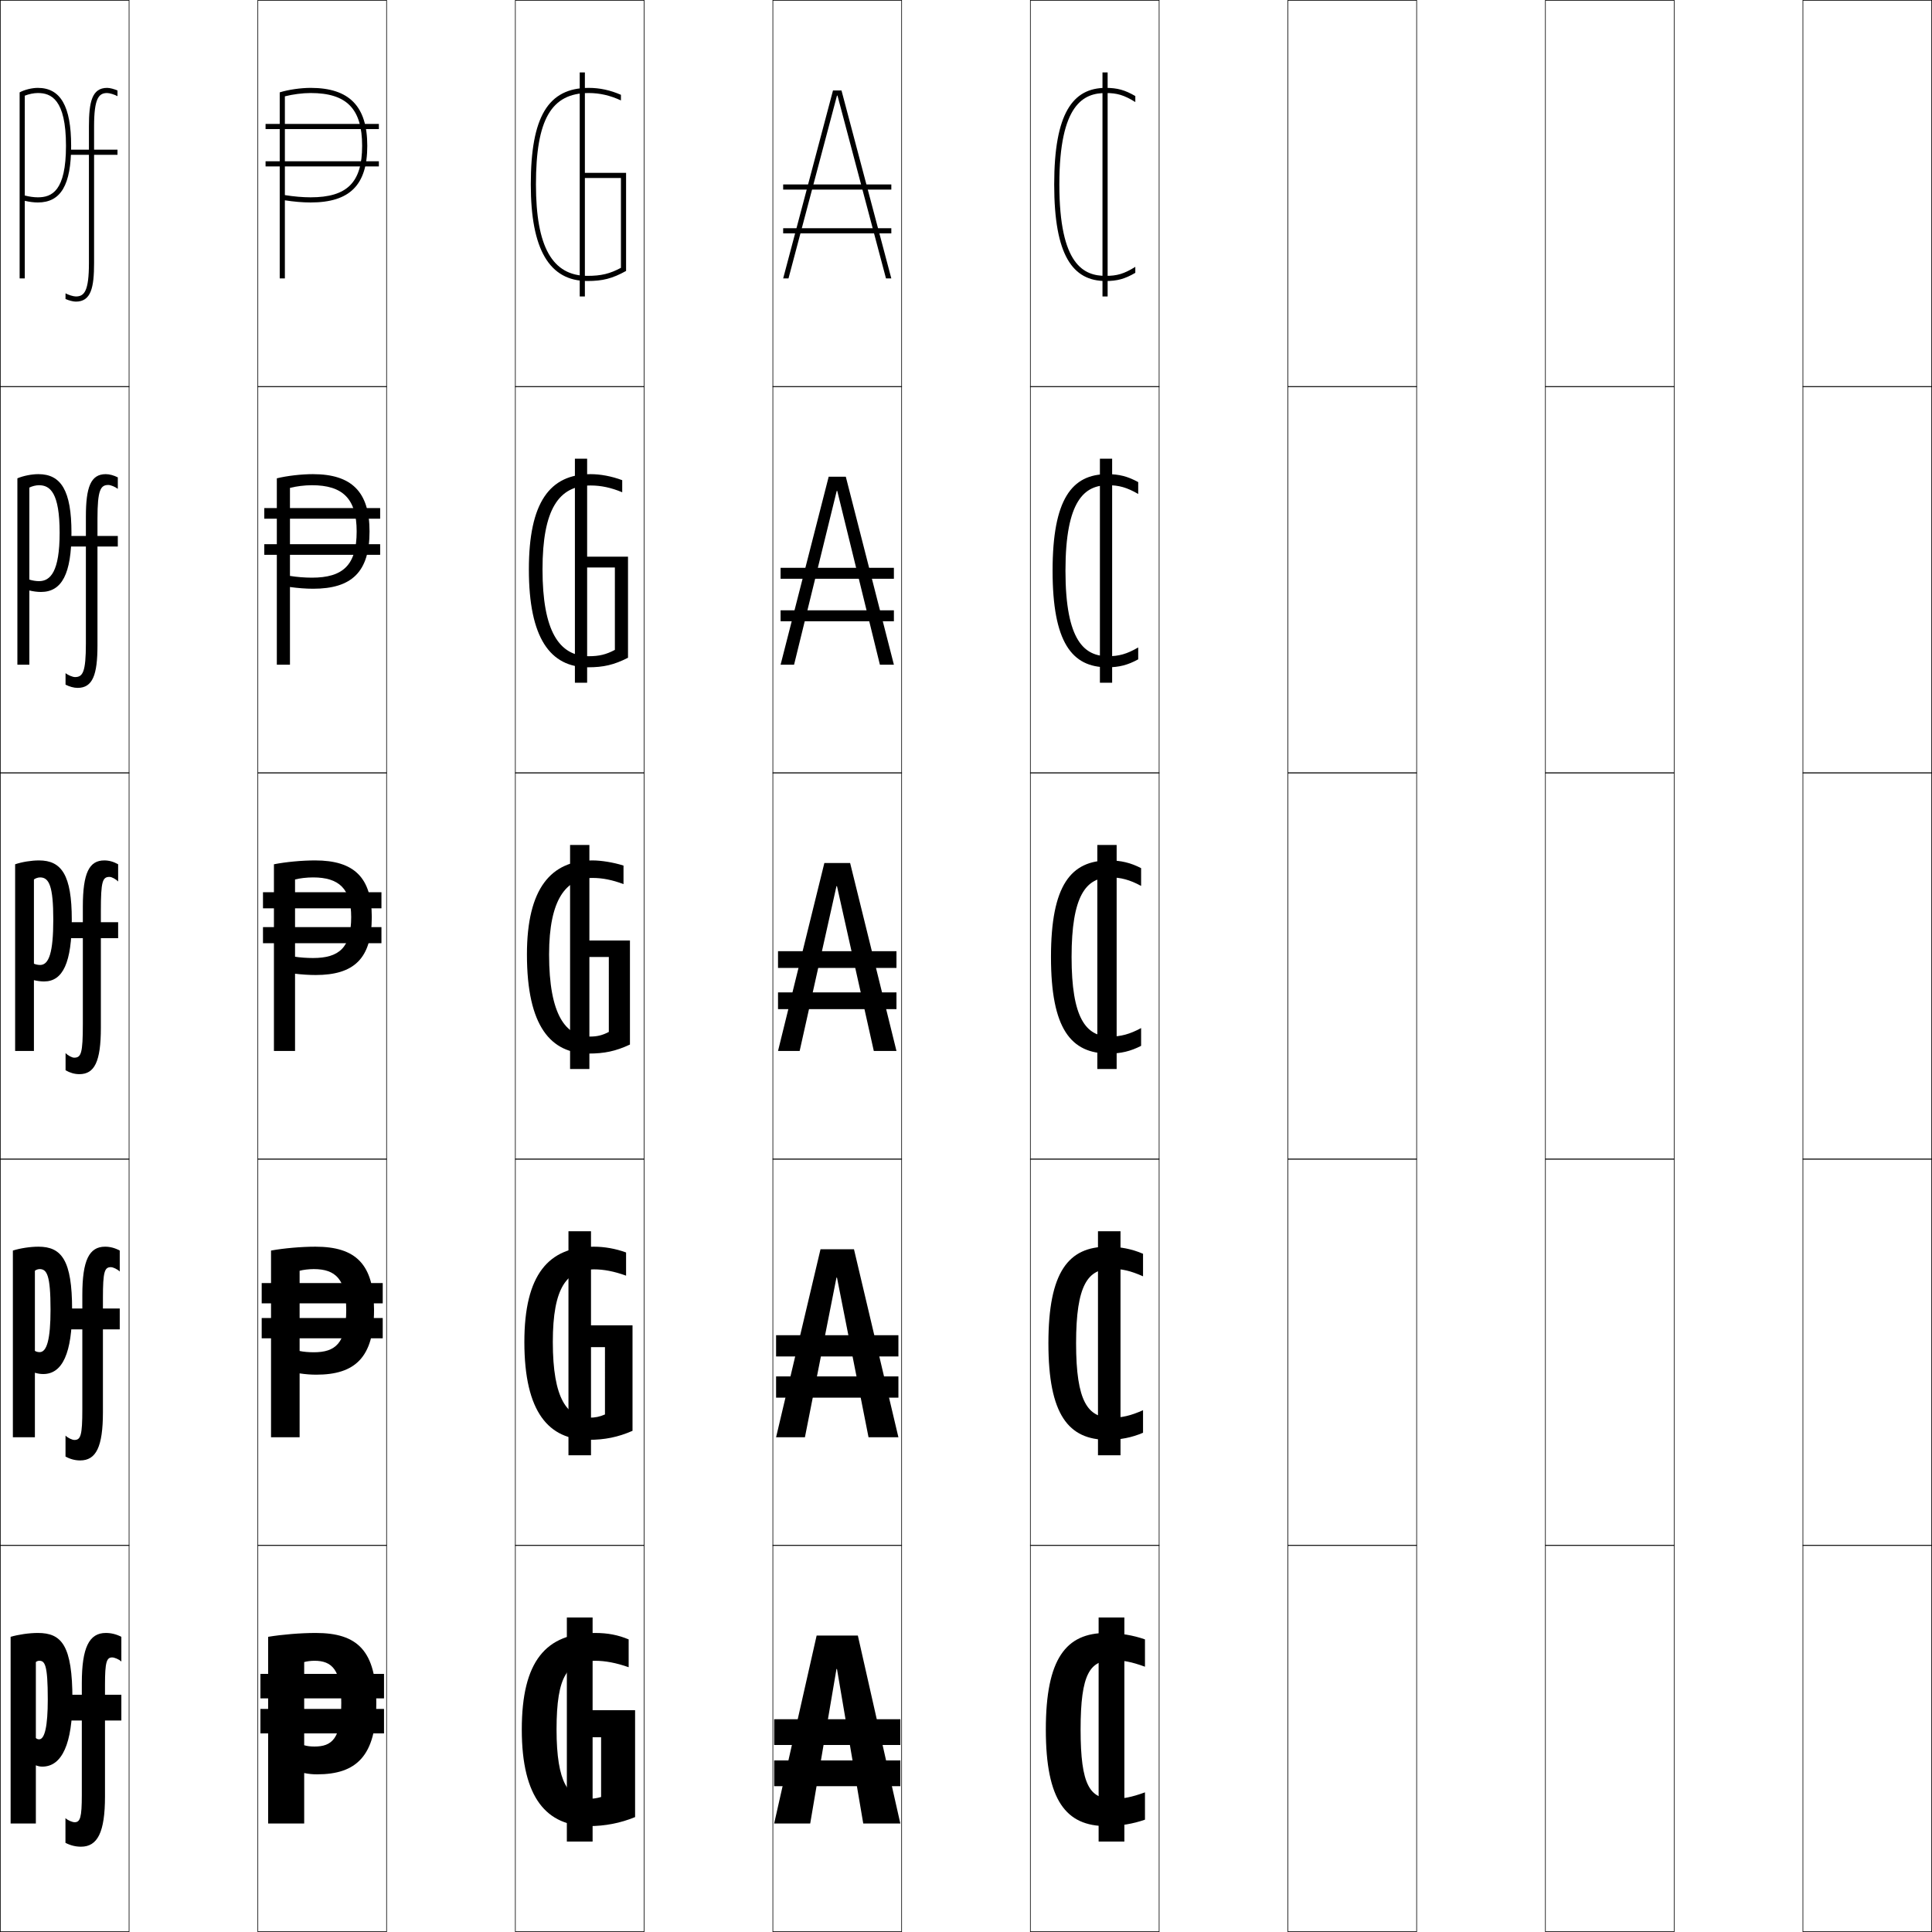 <?xml version="1.0" encoding="utf-8"?>
<!-- Generator: Adobe Illustrator 11 Build 225, SVG Export Plug-In . SVG Version: 6.0.0 Build 78)  -->
<!DOCTYPE svg PUBLIC "-//W3C//DTD SVG 1.0//EN"    "http://www.w3.org/TR/2001/REC-SVG-20010904/DTD/svg10.dtd">
<svg  xmlns="http://www.w3.org/2000/svg" xmlns:xlink="http://www.w3.org/1999/xlink" xmlns:a="http://ns.adobe.com/AdobeSVGViewerExtensions/3.0/"
	 width="750.25" height="750.25" viewBox="0 0 750.25 750.25" overflow="visible" enable-background="new 0 0 750.25 750.25"
	 xml:space="preserve">
		<g id="レイヤー1">
			<g>
				<rect x="0.125" y="0.125" fill="none" stroke="#000000" stroke-width="0.25" width="50" height="150"/> 
				<rect x="100.125" y="0.125" fill="none" stroke="#000000" stroke-width="0.25" width="50" height="150"/> 
				<rect x="200.125" y="0.125" fill="none" stroke="#000000" stroke-width="0.25" width="50" height="150"/> 
				<rect x="300.125" y="0.125" fill="none" stroke="#000000" stroke-width="0.25" width="50" height="150"/> 
				<rect x="400.125" y="0.125" fill="none" stroke="#000000" stroke-width="0.25" width="50" height="150"/> 
				<rect x="500.125" y="0.125" fill="none" stroke="#000000" stroke-width="0.25" width="50" height="150"/> 
				<rect x="600.125" y="0.125" fill="none" stroke="#000000" stroke-width="0.25" width="50" height="150"/> 
				<rect x="0.125" y="150.125" fill="none" stroke="#000000" stroke-width="0.25" width="50" height="150"/> 
				<rect x="100.125" y="150.125" fill="none" stroke="#000000" stroke-width="0.25" width="50" height="150"/> 
				<rect x="200.125" y="150.125" fill="none" stroke="#000000" stroke-width="0.25" width="50" height="150"/> 
				<rect x="300.125" y="150.125" fill="none" stroke="#000000" stroke-width="0.25" width="50" height="150"/> 
				<rect x="400.125" y="150.125" fill="none" stroke="#000000" stroke-width="0.25" width="50" height="150"/> 
				<rect x="500.125" y="150.125" fill="none" stroke="#000000" stroke-width="0.25" width="50" height="150"/> 
				<rect x="600.125" y="150.125" fill="none" stroke="#000000" stroke-width="0.25" width="50" height="150"/> 
				<rect x="0.125" y="300.125" fill="none" stroke="#000000" stroke-width="0.25" width="50" height="150"/> 
				<rect x="100.125" y="300.125" fill="none" stroke="#000000" stroke-width="0.25" width="50" height="150"/> 
				<rect x="200.125" y="300.125" fill="none" stroke="#000000" stroke-width="0.25" width="50" height="150"/> 
				<rect x="300.125" y="300.125" fill="none" stroke="#000000" stroke-width="0.25" width="50" height="150"/> 
				<rect x="400.125" y="300.125" fill="none" stroke="#000000" stroke-width="0.25" width="50" height="150"/> 
				<rect x="500.125" y="300.125" fill="none" stroke="#000000" stroke-width="0.25" width="50" height="150"/> 
				<rect x="600.125" y="300.125" fill="none" stroke="#000000" stroke-width="0.25" width="50" height="150"/> 
				<rect x="0.125" y="450.125" fill="none" stroke="#000000" stroke-width="0.25" width="50" height="150"/> 
				<rect x="100.125" y="450.125" fill="none" stroke="#000000" stroke-width="0.25" width="50" height="150"/> 
				<rect x="200.125" y="450.125" fill="none" stroke="#000000" stroke-width="0.25" width="50" height="150"/> 
				<rect x="300.125" y="450.125" fill="none" stroke="#000000" stroke-width="0.25" width="50" height="150"/> 
				<rect x="400.125" y="450.125" fill="none" stroke="#000000" stroke-width="0.25" width="50" height="150"/> 
				<rect x="500.125" y="450.125" fill="none" stroke="#000000" stroke-width="0.25" width="50" height="150"/> 
				<rect x="600.125" y="450.125" fill="none" stroke="#000000" stroke-width="0.25" width="50" height="150"/> 
				<rect x="0.125" y="600.125" fill="none" stroke="#000000" stroke-width="0.25" width="50" height="150"/> 
				<rect x="100.125" y="600.125" fill="none" stroke="#000000" stroke-width="0.25" width="50" height="150"/> 
				<rect x="200.125" y="600.125" fill="none" stroke="#000000" stroke-width="0.25" width="50" height="150"/> 
				<rect x="300.125" y="600.125" fill="none" stroke="#000000" stroke-width="0.25" width="50" height="150"/> 
				<rect x="400.125" y="600.125" fill="none" stroke="#000000" stroke-width="0.25" width="50" height="150"/> 
				<rect x="500.125" y="600.125" fill="none" stroke="#000000" stroke-width="0.25" width="50" height="150"/> 
				<rect x="600.125" y="600.125" fill="none" stroke="#000000" stroke-width="0.25" width="50" height="150"/> 
				<rect x="700.125" y="0.125" fill="none" stroke="#000000" stroke-width="0.25" width="50" height="150"/> 
				<rect x="700.125" y="150.125" fill="none" stroke="#000000" stroke-width="0.25" width="50" height="150"/> 
				<rect x="700.125" y="300.125" fill="none" stroke="#000000" stroke-width="0.25" width="50" height="150"/> 
				<rect x="700.125" y="450.125" fill="none" stroke="#000000" stroke-width="0.25" width="50" height="150"/> 
				<rect x="700.125" y="600.125" fill="none" stroke="#000000" stroke-width="0.25" width="50" height="150"/> 
			</g>
			<g>
				<g>
					<path d="M28.125,659.925h-9.571c0,10.468-1.195,15.501-3.344,15.501
						c-0.498,0-0.926-0.151-1.285-0.5v-29.501c0.329-0.295,0.838-0.5,1.285-0.5
						c2.185,0,3.344,1.38,3.344,15H28.125c0-20.993-4.172-25.8-13.429-25.8
						c-3.376,0-7.486,0.601-10.571,1.5v72.5h9.8v-22.6
						c0.965,0.37,1.652,0.5,2.536,0.5C24.141,686.025,28.125,676.939,28.125,659.925z"/>
					<path d="M31.771,697.025c0,8.814-0.634,10.6-2.798,10.6
						c-0.832,0-2.662-0.715-3.554-1.6V715.625c2,1.034,4.009,1.5,6.031,1.5
						c6.446,0,9.32-5.625,9.32-19.5v-29.5H47.125v-10h-6.354v-3.9
						c0-8.814,0.636-10.6,2.8-10.6c0.832,0,2.661,0.715,3.554,1.6V635.625
						c-2-1.034-4.009-1.5-6.031-1.5c-6.446,0-9.322,5.625-9.322,19.5v4.5H26.625v10h5.146V697.025z"
						/>
				</g>
				<g>
					<path d="M28,508.525h-8.377c0,11.555-1.424,16.55-4.224,16.55
						c-0.669,0-1.36-0.178-1.85-0.5v-31.101c0.475-0.384,1.206-0.65,1.85-0.65
						c2.83,0,4.224,2.389,4.224,15.701H28C28,489.372,23.935,484.125,14.917,484.125
						c-3.167,0-7.025,0.59-9.917,1.5v72.5h8.549v-25.05c1.156,0.346,2.181,0.5,3.241,0.5
						C24.292,533.575,28,525.357,28,508.525z"/>
					<path d="M31.97,547.325c0,10.114-0.642,11.85-3.087,11.85
						c-0.842,0-2.57-0.795-3.442-1.7V565.625c1.884,1.02,3.768,1.5,5.697,1.5
						c6.14,0,8.832-5.195,8.832-18.75v-32.15H46.5V508.125h-6.53v-4.2
						c0-10.114,0.643-11.85,3.088-11.85c0.841,0,2.57,0.795,3.442,1.7V485.625
						c-1.884-1.02-3.768-1.5-5.698-1.5c-6.14,0-8.832,5.195-8.832,18.75v5.25H26.375v8.1
						h5.595V547.325z"/>
				</g>
				<g>
					<path d="M27.875,357.125h-7.183c0,12.644-1.652,17.6-5.104,17.6
						c-0.841,0-1.794-0.204-2.414-0.5v-32.7c0.62-0.473,1.573-0.8,2.414-0.8
						c3.476,0,5.104,3.396,5.104,16.4H27.875c0-17.312-3.958-23-12.736-23
						c-2.957,0-6.564,0.58-9.264,1.5v72.5h7.299v-27.5c1.348,0.321,2.709,0.5,3.946,0.5
						C24.444,381.125,27.875,373.776,27.875,357.125z"/>
					<path d="M32.169,397.625c0,11.414-0.65,13.1-3.377,13.1
						c-0.852,0-2.479-0.875-3.33-1.8V415.625c1.769,1.004,3.526,1.5,5.363,1.5
						c5.834,0,8.344-4.766,8.344-18v-34.8H45.875V358.125h-6.706v-4.5
						c0-11.414,0.649-13.1,3.376-13.1c0.851,0,2.479,0.875,3.33,1.8V335.625
						c-1.769-1.004-3.526-1.5-5.364-1.5c-5.833,0-8.342,4.766-8.342,18v6H26.125v6.2
						h6.044V397.625z"/>
				</g>
				<g>
					<path d="M27.75,206.875h-4.591c0,15.134-3.592,18.8-8.023,18.8
						c-1.176,0-2.524-0.225-3.736-0.599v-35.738
						c1.083-0.543,2.539-0.914,3.736-0.914c4.284,0,8.023,2.863,8.023,18.45H27.75
						c0-16.332-4.035-22.75-12.839-22.75c-2.596,0-5.844,0.639-8.161,1.623V258.125h4.649
						v-28.822c1.556,0.366,3.1,0.572,4.502,0.572
						C24.039,229.875,27.75,222.808,27.75,206.875z"/>
					<path d="M33.352,249.875c0,11.171-1.218,13.05-4.228,13.05
						c-0.911,0-2.703-0.744-3.671-1.511v4.458c1.521,0.773,3.219,1.253,4.688,1.253
						c5.878,0,7.711-5.133,7.711-16.5v-38.4H45.75V208.125h-7.898v-6.75
						c0-11.171,1.218-13.05,4.227-13.05c0.911,0,2.703,0.744,3.671,1.511v-4.458
						c-1.521-0.773-3.22-1.253-4.688-1.253c-5.876,0-7.71,5.133-7.71,16.5v7.5H26.375
						v4.1h6.977V249.875z"/>
				</g>
				<g>
					<path d="M14.684,34.125c-2.234,0-5.124,0.697-7.059,1.746V108.125h2V77.98
						C11.389,78.391,13.115,78.625,14.684,78.625c8.95,0,12.941-6.785,12.941-22h-2
						c0,17.624-5.531,20-10.941,20c-1.512,0-3.255-0.246-5.059-0.697V37.152
						C11.172,36.538,13.13,36.125,14.684,36.125c5.093,0,10.941,2.33,10.941,20.5h2
						C27.625,41.274,23.514,34.125,14.684,34.125z"/>
					<path d="M34.534,102.125c0,10.928-1.786,13-5.079,13c-0.971,0-2.927-0.612-4.012-1.222
						v2.215c1.274,0.542,2.912,1.007,4.012,1.007c5.923,0,7.079-5.5,7.079-15v-42H45.625
						v-2h-9.091v-9c0-10.928,1.786-13,5.078-13c0.971,0,2.927,0.612,4.013,1.222v-2.215
						C44.351,34.59,42.712,34.125,41.612,34.125c-5.92,0-7.078,5.5-7.078,15v9H26.625v2h7.909
						V102.125z"/>
				</g>
			</g>
			<g>
				<g>
					<path d="M110.625,77.787c3.481,0.54,6.919,0.838,10,0.838c15.215,0,22-6.785,22-22h-2
						c0,14.205-5.796,20-20,20c-3.072,0-6.515-0.305-10-0.86V37.411
						c3.009-0.779,6.824-1.286,10-1.286c14.018,0,20,6.131,20,20.5h2
						c0-15.351-6.99-22.5-22-22.5c-3.797,0-8.712,0.697-12,1.746V108.125h2V77.787z"/>
					<g>
						<rect x="103.125" y="48.125" width="44" height="2"/> 
						<rect x="103.125" y="62.625" width="44" height="2"/> 
					</g>
				</g>
				<g>
					<path d="M143.5,206.375h-5c0,13.074-5.293,17.95-17.4,17.95
						c-2.755,0-5.859-0.254-8.5-0.68v-34.177c2.403-0.626,5.693-1.043,8.5-1.043
						c12.05,0,17.4,5.263,17.4,17.95H143.5c0-15.332-6.912-22.25-22-22.25
						c-4.452,0-10.025,0.639-14,1.623V258.125h5.1v-30.169
						c3.107,0.431,6.206,0.669,9,0.669C136.633,228.625,143.5,222.059,143.5,206.375z"/>
					<g>
						<rect x="102.625" y="197.3" width="45" height="4.125"/> 
						<rect x="102.625" y="211.325" width="45" height="4.125"/> 
					</g>
				</g>
				<g>
					<path d="M144.375,356.125h-8c0,11.942-4.79,15.9-14.801,15.9c-2.438,0-5.203-0.204-7-0.5
						v-30.001c1.797-0.473,4.562-0.8,7-0.8c10.083,0,14.801,4.396,14.801,15.4
						H144.375c0-15.313-6.834-22-22-22c-5.106,0-11.338,0.58-16,1.5v72.5h8.199v-30
						c2.732,0.321,5.492,0.5,8,0.5C137.426,378.625,144.375,372.277,144.375,356.125z"/>
					<g>
						<rect x="102.125" y="346.476" width="46" height="6.25"/> 
						<rect x="102.125" y="360.025" width="46" height="6.25"/> 
					</g>
				</g>
				<g>
					<path d="M145.25,508.725h-10.8c0,12.956-4.253,16.4-12.6,16.4
						c-1.993,0-4.042-0.178-5.5-0.5v-31.15c1.411-0.384,3.584-0.65,5.5-0.65
						c8.436,0,12.6,3.938,12.6,15.9H145.25c0-17.805-7.065-24.6-22.75-24.6
						c-5.506,0-12.22,0.59-17.25,1.5v72.5h11.1v-24.8c2.317,0.346,4.375,0.5,6.5,0.5
						C137.848,533.825,145.25,527.158,145.25,508.725z"/>
					<g>
						<rect x="101.625" y="498.25" width="47" height="7.875"/> 
						<rect x="101.625" y="511.825" width="47" height="7.875"/> 
					</g>
				</g>
				<g>
					<path d="M146.125,661.325h-13.601c0,13.969-3.716,16.9-10.399,16.9
						c-1.549,0-2.882-0.151-4-0.5v-32.301c1.025-0.295,2.606-0.5,4-0.5
						c6.788,0,10.399,3.479,10.399,16.4H146.125c0-20.296-7.297-27.2-23.5-27.2
						c-5.906,0-13.102,0.601-18.5,1.5v72.5h14v-19.6c1.902,0.37,3.259,0.5,5,0.5
						C138.271,689.025,146.125,682.04,146.125,661.325z"/>
					<g>
						<rect x="101.125" y="650.025" width="48" height="9.5"/> 
						<rect x="101.125" y="663.625" width="48" height="9.5"/> 
					</g>
				</g>
			</g>
			<g>
				<g>
					<path d="M208.125,71.625c0,24.221,6.355,35.5,20,35.5c5.339,0,8.717-0.824,13-3.121V69.125h-15v-2h17
						v38.09c-5.337,2.962-9.13,3.91-15,3.91c-14.804,0-22-12.266-22-37.5
						c0-26.285,6.729-37.5,22.5-37.5c4.271,0,8.371,0.89,12.5,2.689v2.184
						c-4.146-1.932-8.236-2.873-12.5-2.873C214.064,36.125,208.125,46.41,208.125,71.625z"/>
					<rect x="225.125" y="28.125" width="2" height="87"/> 
				</g>
				<g>
					<path d="M238.775,220.375H225.875v-4.2h18v39.245c-5.427,2.775-9.547,3.705-15.5,3.705
						c-14.734,0-23-11.354-23-38c0-25.997,8.065-37,24-37c3.748,0,8.162,0.803,12.25,2.345
						v4.692c-4.242-1.787-8.234-2.637-12.25-2.637
						c-12.404,0-18.7,9.264-18.7,32.6c0,23.896,6.43,33.7,17.95,33.7
						c4.047,0,6.743-0.649,10.15-2.46V220.375z"/>
					<rect x="223.25" y="178.125" width="4.75" height="87"/> 
				</g>
				<g>
					<path d="M236.425,371.625H225.625v-6.4h19V405.625c-5.518,2.588-9.964,3.5-16,3.5
						c-14.664,0-24-10.441-24-38.5c0-25.709,9.401-36.5,25.5-36.5c3.225,0,7.952,0.717,12,2v7.201
						c-4.337-1.643-8.232-2.4-12-2.4c-10.247,0-16.9,8.242-16.9,29.699
						c0,23.57,6.504,31.9,15.9,31.9c2.755,0,4.77-0.475,7.3-1.799V371.625z"/>
					<rect x="221.375" y="328.125" width="7.5" height="87"/> 
				</g>
				<g>
					<path d="M234.925,523.125H224.625v-8.45h21V555.625c-5.622,2.473-10.831,3.5-17,3.5
						c-15.445,0-25-10.619-25-38c0-26.112,9.354-37,27-37c4.028,0,8.414,0.74,12.5,2.25v9.001
						c-4.632-1.688-8.701-2.45-12.5-2.45c-10.456,0-15.95,6.903-15.95,28.199
						c0,22.21,5.636,29.4,14.2,29.4c2.218,0,4.005-0.355,6.05-1.249V523.125z"/>
					<rect x="220.75" y="478.125" width="8.75" height="87"/> 
				</g>
				<g>
					<path d="M216.125,671.625c0,20.85,4.768,26.9,12.5,26.9
						c1.681,0,3.24-0.236,4.8-0.699V674.625H223.625v-10.5h23v41.5
						c-5.726,2.357-11.698,3.5-18,3.5c-16.227,0-26-10.797-26-37.5c0-26.516,9.308-37.5,28.5-37.5
						c4.832,0,8.876,0.764,13,2.5v10.801c-4.928-1.732-9.169-2.5-13-2.5
						C220.461,644.926,216.125,650.49,216.125,671.625z"/>
					<rect x="220.125" y="628.125" width="10" height="87"/> 
				</g>
			</g>
			<g>
				<g>
					<polygon points="324.825,648.125 314.625,708.125 300.625,708.125 317.125,635.125 333.125,635.125 349.625,708.125 
						335.225,708.125 325.024,648.125 "/>
					<g>
						<rect x="300.625" y="667.625" width="49" height="10"/> 
						<rect x="300.625" y="683.625" width="49" height="10"/> 
					</g>
				</g>
				<g>
					<polygon points="324.825,496.125 312.575,558.125 301.375,558.125 318.625,485.125 331.625,485.125 348.875,558.125 
						337.274,558.125 325.024,496.125 "/>
					<g>
						<rect x="301.375" y="518.5" width="47.5" height="8.25"/> 
						<rect x="301.375" y="534.5" width="47.5" height="8.25"/> 
					</g>
				</g>
				<g>
					<polygon points="324.825,344.125 310.525,408.125 302.125,408.125 320.125,335.125 330.125,335.125 348.125,408.125 
						339.324,408.125 325.024,344.125 "/>
					<g>
						<rect x="302.125" y="369.375" width="46" height="6.5"/> 
						<rect x="302.125" y="385.375" width="46" height="6.5"/> 
					</g>
				</g>
				<g>
					<polygon points="325.125,190.625 324.925,190.625 308.359,258.125 303.125,258.125 321.8,185.125 
						328.45,185.125 347.125,258.125 341.69,258.125 "/>
					<g>
						<rect x="303.125" y="220.5" width="44" height="4.25"/> 
						<rect x="303.125" y="237" width="44" height="4.25"/> 
					</g>
				</g>
				<g>
					<polygon points="325.225,37.125 344.057,108.125 346.125,108.125 326.775,35.125 323.475,35.125 
						304.125,108.125 306.192,108.125 325.025,37.125 "/>
					<g>
						<rect x="304.125" y="71.625" width="42" height="2"/> 
						<rect x="304.125" y="88.625" width="42" height="2"/> 
					</g>
				</g>
			</g>
			<g>
				<g>
					<path d="M411.375,71.627c0,31.465,9.619,35.5,18,35.5c4.386,0,7.078-0.76,11.5-3.5v2.322
						c-4.064,2.373-7.021,3.178-11.5,3.178c-12.77,0-20-9.859-20-37.5
						c0-27.643,7.23-37.5,20-37.5c4.479,0,7.436,0.803,11.5,3.176v2.324
						c-4.422-2.74-7.114-3.5-11.5-3.5C420.994,36.127,411.375,40.16,411.375,71.627z"/>
					<rect x="428.125" y="28.125" width="2" height="87"/> 
				</g>
				<g>
					<path d="M413.75,221.627c0,27.549,7.562,33.199,16.5,33.199c4.242,0,7.336-0.837,11.75-3.399
						v4.611c-4.074,2.242-7.463,3.089-12,3.089c-13.763,0-21.25-9.707-21.25-37.5
						c0-27.795,7.487-37.5,21.25-37.5c4.537,0,7.926,0.846,12,3.088v4.611
						c-4.414-2.562-7.508-3.399-11.75-3.399C421.312,188.427,413.75,194.076,413.75,221.627z"/>
					<rect x="427.125" y="178.125" width="4.75" height="87"/> 
				</g>
				<g>
					<path d="M416.125,371.627c0,23.633,5.507,30.898,15,30.898c4.1,0,7.594-0.914,12-3.299
						v6.9c-4.084,2.111-7.905,3-12.5,3c-14.756,0-22.5-9.555-22.5-37.5
						c0-27.947,7.744-37.5,22.5-37.5c4.595,0,8.416,0.889,12.5,3v6.898
						c-4.406-2.385-7.9-3.299-12-3.299C421.632,340.727,416.125,347.992,416.125,371.627z"/>
					<rect x="426.125" y="328.125" width="7.5" height="87"/> 
				</g>
				<g>
					<path d="M417.875,521.626c0,22.74,4.601,28.899,13.75,28.899
						c4.082,0,7.383-0.743,12.25-2.899v8.75c-4.304,1.865-8.889,2.75-13.75,2.75
						c-15.194,0-23-9.728-23-37.5s7.806-37.5,23-37.5c4.861,0,9.446,0.886,13.75,2.75v8.75
						c-4.867-2.156-8.168-2.899-12.25-2.899C422.476,492.727,417.875,498.886,417.875,521.626z"
						/>
					<rect x="426.375" y="478.125" width="8.75" height="87"/> 
				</g>
				<g>
					<path d="M419.625,671.625c0,21.848,3.694,26.9,12.5,26.9c4.064,0,7.173-0.572,12.5-2.5
						V706.625c-4.523,1.619-9.871,2.5-15,2.5c-15.633,0-23.5-9.9-23.5-37.5
						c0-27.598,7.867-37.5,23.5-37.5c5.129,0,10.477,0.883,15,2.5v10.602
						c-5.327-1.928-8.436-2.5-12.5-2.5C423.319,644.727,419.625,649.779,419.625,671.625z"/>
					<rect x="426.625" y="628.125" width="10" height="87"/> 
				</g>
			</g>
		</g>
	</svg>
